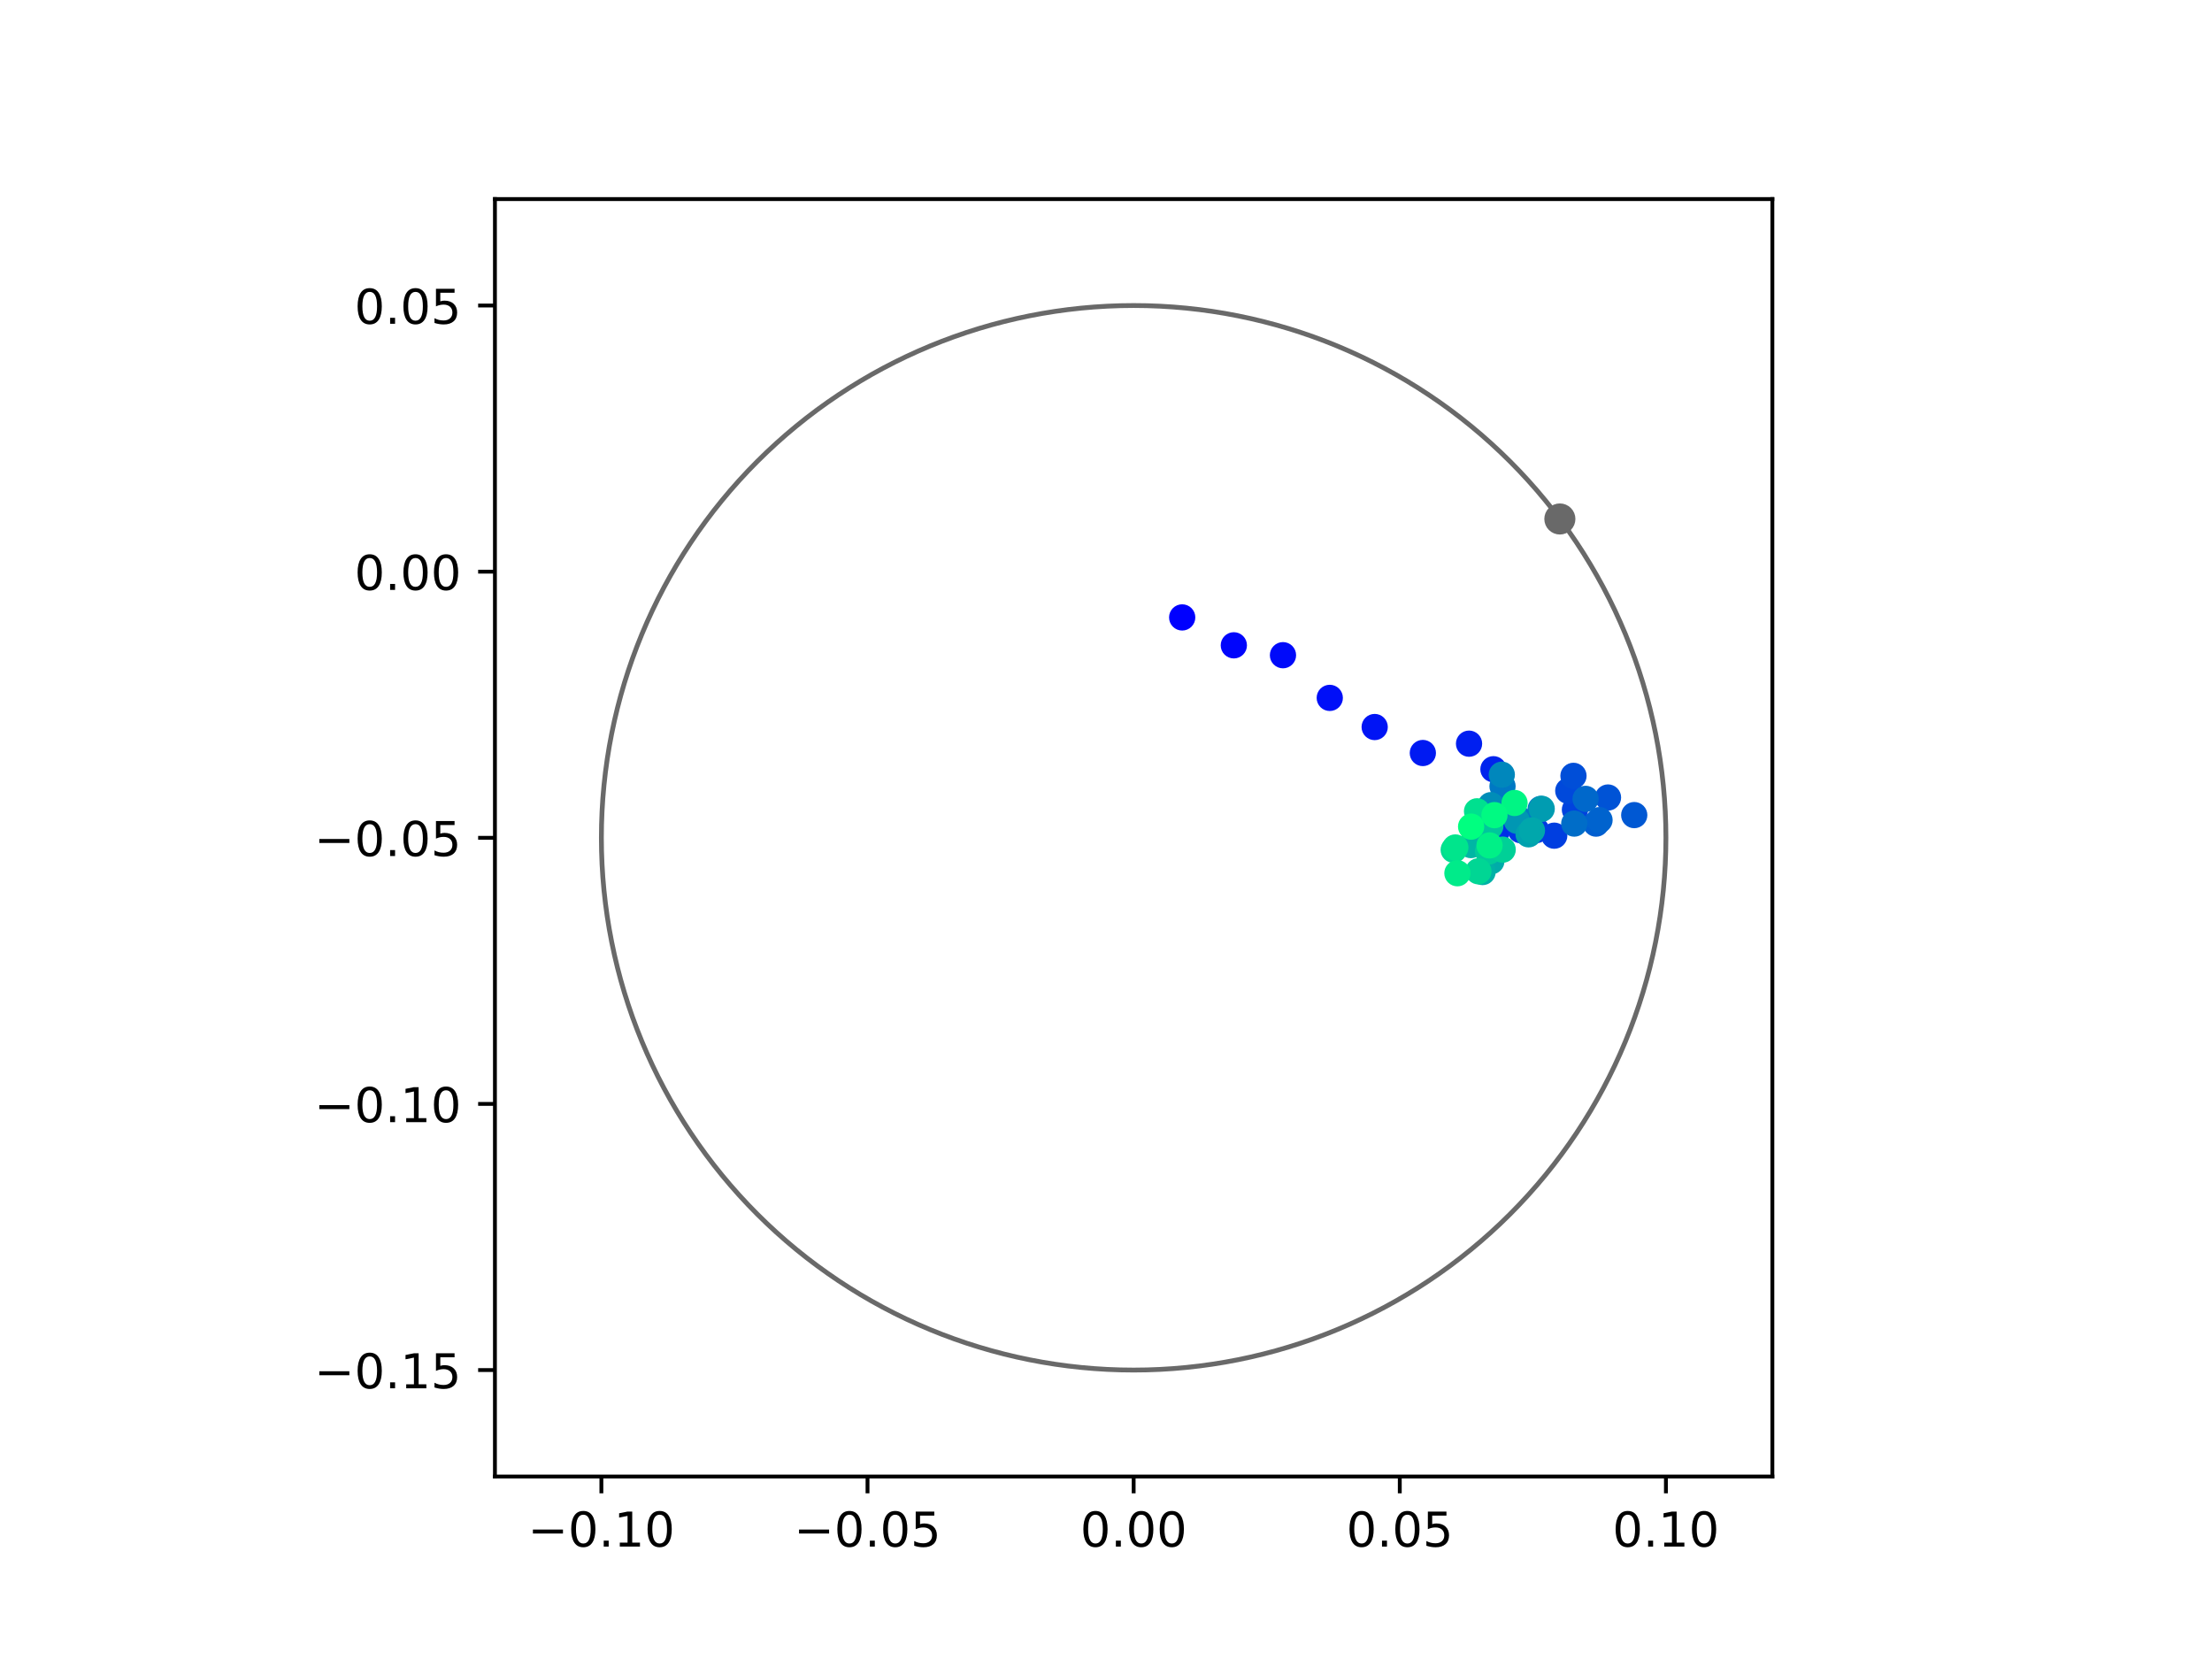<?xml version="1.0" encoding="utf-8" standalone="no"?>
<!DOCTYPE svg PUBLIC "-//W3C//DTD SVG 1.1//EN"
  "http://www.w3.org/Graphics/SVG/1.1/DTD/svg11.dtd">
<!-- Created with matplotlib (https://matplotlib.org/) -->
<svg height="345.6pt" version="1.1" viewBox="0 0 460.8 345.6" width="460.8pt" xmlns="http://www.w3.org/2000/svg" xmlns:xlink="http://www.w3.org/1999/xlink">
 <defs>
  <style type="text/css">
*{stroke-linecap:butt;stroke-linejoin:round;}
  </style>
 </defs>
 <g id="figure_1">
  <g id="patch_1">
   <path d="M 0 345.6 
L 460.8 345.6 
L 460.8 0 
L 0 0 
z
" style="fill:#ffffff;"/>
  </g>
  <g id="axes_1">
   <g id="patch_2">
    <path d="M 103.104 307.584 
L 369.216 307.584 
L 369.216 41.472 
L 103.104 41.472 
z
" style="fill:#ffffff;"/>
   </g>
   <g id="PathCollection_1">
    <defs>
     <path d="M 0 2.236 
C 0.593 2.236 1.162 2 1.581 1.581 
C 2 1.162 2.236 0.593 2.236 0 
C 2.236 -0.593 2 -1.162 1.581 -1.581 
C 1.162 -2 0.593 -2.236 0 -2.236 
C -0.593 -2.236 -1.162 -2 -1.581 -1.581 
C -2 -1.162 -2.236 -0.593 -2.236 0 
C -2.236 0.593 -2 1.162 -1.581 1.581 
C -1.162 2 -0.593 2.236 0 2.236 
z
" id="C0_0_b509a60c0b"/>
    </defs>
    <g clip-path="url(#p49102c36b1)">
     <use style="fill:#0000ff;stroke:#0000ff;" x="246.271" xlink:href="#C0_0_b509a60c0b" y="128.621"/>
    </g>
    <g clip-path="url(#p49102c36b1)">
     <use style="fill:#0005fc;stroke:#0005fc;" x="257.03" xlink:href="#C0_0_b509a60c0b" y="134.432"/>
    </g>
    <g clip-path="url(#p49102c36b1)">
     <use style="fill:#000afa;stroke:#000afa;" x="267.267" xlink:href="#C0_0_b509a60c0b" y="136.49"/>
    </g>
    <g clip-path="url(#p49102c36b1)">
     <use style="fill:#000ff8;stroke:#000ff8;" x="277.015" xlink:href="#C0_0_b509a60c0b" y="145.384"/>
    </g>
    <g clip-path="url(#p49102c36b1)">
     <use style="fill:#0014f5;stroke:#0014f5;" x="286.372" xlink:href="#C0_0_b509a60c0b" y="151.453"/>
    </g>
    <g clip-path="url(#p49102c36b1)">
     <use style="fill:#001af2;stroke:#001af2;" x="296.402" xlink:href="#C0_0_b509a60c0b" y="156.865"/>
    </g>
    <g clip-path="url(#p49102c36b1)">
     <use style="fill:#001ff0;stroke:#001ff0;" x="306.028" xlink:href="#C0_0_b509a60c0b" y="154.923"/>
    </g>
    <g clip-path="url(#p49102c36b1)">
     <use style="fill:#0024ed;stroke:#0024ed;" x="311.11" xlink:href="#C0_0_b509a60c0b" y="160.246"/>
    </g>
    <g clip-path="url(#p49102c36b1)">
     <use style="fill:#0029eb;stroke:#0029eb;" x="310.689" xlink:href="#C0_0_b509a60c0b" y="169.501"/>
    </g>
    <g clip-path="url(#p49102c36b1)">
     <use style="fill:#002fe8;stroke:#002fe8;" x="311.761" xlink:href="#C0_0_b509a60c0b" y="173.272"/>
    </g>
    <g clip-path="url(#p49102c36b1)">
     <use style="fill:#0034e5;stroke:#0034e5;" x="316.793" xlink:href="#C0_0_b509a60c0b" y="172.949"/>
    </g>
    <g clip-path="url(#p49102c36b1)">
     <use style="fill:#0039e2;stroke:#0039e2;" x="320.016" xlink:href="#C0_0_b509a60c0b" y="172.936"/>
    </g>
    <g clip-path="url(#p49102c36b1)">
     <use style="fill:#003ee0;stroke:#003ee0;" x="323.776" xlink:href="#C0_0_b509a60c0b" y="174.087"/>
    </g>
    <g clip-path="url(#p49102c36b1)">
     <use style="fill:#0043de;stroke:#0043de;" x="328.087" xlink:href="#C0_0_b509a60c0b" y="168.683"/>
    </g>
    <g clip-path="url(#p49102c36b1)">
     <use style="fill:#0049db;stroke:#0049db;" x="326.699" xlink:href="#C0_0_b509a60c0b" y="164.741"/>
    </g>
    <g clip-path="url(#p49102c36b1)">
     <use style="fill:#004ed8;stroke:#004ed8;" x="327.782" xlink:href="#C0_0_b509a60c0b" y="161.624"/>
    </g>
    <g clip-path="url(#p49102c36b1)">
     <use style="fill:#0053d6;stroke:#0053d6;" x="334.975" xlink:href="#C0_0_b509a60c0b" y="166.137"/>
    </g>
    <g clip-path="url(#p49102c36b1)">
     <use style="fill:#0058d3;stroke:#0058d3;" x="340.44" xlink:href="#C0_0_b509a60c0b" y="169.8"/>
    </g>
    <g clip-path="url(#p49102c36b1)">
     <use style="fill:#005ed0;stroke:#005ed0;" x="332.485" xlink:href="#C0_0_b509a60c0b" y="171.575"/>
    </g>
    <g clip-path="url(#p49102c36b1)">
     <use style="fill:#0063ce;stroke:#0063ce;" x="333.21" xlink:href="#C0_0_b509a60c0b" y="170.842"/>
    </g>
    <g clip-path="url(#p49102c36b1)">
     <use style="fill:#0068cb;stroke:#0068cb;" x="330.309" xlink:href="#C0_0_b509a60c0b" y="166.42"/>
    </g>
    <g clip-path="url(#p49102c36b1)">
     <use style="fill:#006dc8;stroke:#006dc8;" x="327.945" xlink:href="#C0_0_b509a60c0b" y="171.567"/>
    </g>
    <g clip-path="url(#p49102c36b1)">
     <use style="fill:#0072c6;stroke:#0072c6;" x="320.949" xlink:href="#C0_0_b509a60c0b" y="168.52"/>
    </g>
    <g clip-path="url(#p49102c36b1)">
     <use style="fill:#0078c3;stroke:#0078c3;" x="313.002" xlink:href="#C0_0_b509a60c0b" y="163.79"/>
    </g>
    <g clip-path="url(#p49102c36b1)">
     <use style="fill:#007dc0;stroke:#007dc0;" x="316.555" xlink:href="#C0_0_b509a60c0b" y="170.677"/>
    </g>
    <g clip-path="url(#p49102c36b1)">
     <use style="fill:#0082be;stroke:#0082be;" x="311.368" xlink:href="#C0_0_b509a60c0b" y="168.346"/>
    </g>
    <g clip-path="url(#p49102c36b1)">
     <use style="fill:#0087bc;stroke:#0087bc;" x="312.853" xlink:href="#C0_0_b509a60c0b" y="161.384"/>
    </g>
    <g clip-path="url(#p49102c36b1)">
     <use style="fill:#008db8;stroke:#008db8;" x="310.57" xlink:href="#C0_0_b509a60c0b" y="167.729"/>
    </g>
    <g clip-path="url(#p49102c36b1)">
     <use style="fill:#0092b6;stroke:#0092b6;" x="310.125" xlink:href="#C0_0_b509a60c0b" y="172.43"/>
    </g>
    <g clip-path="url(#p49102c36b1)">
     <use style="fill:#0097b3;stroke:#0097b3;" x="315.963" xlink:href="#C0_0_b509a60c0b" y="170.97"/>
    </g>
    <g clip-path="url(#p49102c36b1)">
     <use style="fill:#009cb1;stroke:#009cb1;" x="321.164" xlink:href="#C0_0_b509a60c0b" y="168.489"/>
    </g>
    <g clip-path="url(#p49102c36b1)">
     <use style="fill:#00a1ae;stroke:#00a1ae;" x="318.43" xlink:href="#C0_0_b509a60c0b" y="173.805"/>
    </g>
    <g clip-path="url(#p49102c36b1)">
     <use style="fill:#00a7ac;stroke:#00a7ac;" x="319.133" xlink:href="#C0_0_b509a60c0b" y="172.992"/>
    </g>
    <g clip-path="url(#p49102c36b1)">
     <use style="fill:#00aca9;stroke:#00aca9;" x="310.678" xlink:href="#C0_0_b509a60c0b" y="179.404"/>
    </g>
    <g clip-path="url(#p49102c36b1)">
     <use style="fill:#00b1a6;stroke:#00b1a6;" x="308.845" xlink:href="#C0_0_b509a60c0b" y="181.659"/>
    </g>
    <g clip-path="url(#p49102c36b1)">
     <use style="fill:#00b6a4;stroke:#00b6a4;" x="306.418" xlink:href="#C0_0_b509a60c0b" y="176.049"/>
    </g>
    <g clip-path="url(#p49102c36b1)">
     <use style="fill:#00bca1;stroke:#00bca1;" x="308.76" xlink:href="#C0_0_b509a60c0b" y="171.598"/>
    </g>
    <g clip-path="url(#p49102c36b1)">
     <use style="fill:#00c19e;stroke:#00c19e;" x="310.204" xlink:href="#C0_0_b509a60c0b" y="177.39"/>
    </g>
    <g clip-path="url(#p49102c36b1)">
     <use style="fill:#00c69c;stroke:#00c69c;" x="310.463" xlink:href="#C0_0_b509a60c0b" y="172.094"/>
    </g>
    <g clip-path="url(#p49102c36b1)">
     <use style="fill:#00cb9a;stroke:#00cb9a;" x="309.98" xlink:href="#C0_0_b509a60c0b" y="177.379"/>
    </g>
    <g clip-path="url(#p49102c36b1)">
     <use style="fill:#00d097;stroke:#00d097;" x="313.034" xlink:href="#C0_0_b509a60c0b" y="176.995"/>
    </g>
    <g clip-path="url(#p49102c36b1)">
     <use style="fill:#00d694;stroke:#00d694;" x="307.982" xlink:href="#C0_0_b509a60c0b" y="181.503"/>
    </g>
    <g clip-path="url(#p49102c36b1)">
     <use style="fill:#00db92;stroke:#00db92;" x="302.834" xlink:href="#C0_0_b509a60c0b" y="177.037"/>
    </g>
    <g clip-path="url(#p49102c36b1)">
     <use style="fill:#00e08f;stroke:#00e08f;" x="307.695" xlink:href="#C0_0_b509a60c0b" y="169.009"/>
    </g>
    <g clip-path="url(#p49102c36b1)">
     <use style="fill:#00e58c;stroke:#00e58c;" x="303.176" xlink:href="#C0_0_b509a60c0b" y="176.544"/>
    </g>
    <g clip-path="url(#p49102c36b1)">
     <use style="fill:#00eb8a;stroke:#00eb8a;" x="303.605" xlink:href="#C0_0_b509a60c0b" y="181.909"/>
    </g>
    <g clip-path="url(#p49102c36b1)">
     <use style="fill:#00f087;stroke:#00f087;" x="310.299" xlink:href="#C0_0_b509a60c0b" y="176.117"/>
    </g>
    <g clip-path="url(#p49102c36b1)">
     <use style="fill:#00f584;stroke:#00f584;" x="315.508" xlink:href="#C0_0_b509a60c0b" y="167.275"/>
    </g>
    <g clip-path="url(#p49102c36b1)">
     <use style="fill:#00fa82;stroke:#00fa82;" x="311.324" xlink:href="#C0_0_b509a60c0b" y="169.81"/>
    </g>
    <g clip-path="url(#p49102c36b1)">
     <use style="fill:#00ff80;stroke:#00ff80;" x="306.46" xlink:href="#C0_0_b509a60c0b" y="172.2"/>
    </g>
   </g>
   <g id="PathCollection_2">
    <defs>
     <path d="M 0 2.739 
C 0.726 2.739 1.423 2.45 1.936 1.936 
C 2.45 1.423 2.739 0.726 2.739 0 
C 2.739 -0.726 2.45 -1.423 1.936 -1.936 
C 1.423 -2.45 0.726 -2.739 0 -2.739 
C -0.726 -2.739 -1.423 -2.45 -1.936 -1.936 
C -2.45 -1.423 -2.739 -0.726 -2.739 0 
C -2.739 0.726 -2.45 1.423 -1.936 1.936 
C -1.423 2.45 -0.726 2.739 0 2.739 
z
" id="m2e8590e285" style="stroke:#696969;"/>
    </defs>
    <g clip-path="url(#p49102c36b1)">
     <use style="fill:#696969;stroke:#696969;" x="324.948" xlink:href="#m2e8590e285" y="108.112"/>
    </g>
   </g>
   <g id="patch_3">
    <path clip-path="url(#p49102c36b1)" d="M 236.16 285.408 
C 265.566 285.408 293.771 273.725 314.564 252.932 
C 335.357 232.139 347.04 203.934 347.04 174.528 
C 347.04 145.122 335.357 116.917 314.564 96.124 
C 293.771 75.331 265.566 63.648 236.16 63.648 
C 206.754 63.648 178.549 75.331 157.756 96.124 
C 136.963 116.917 125.28 145.122 125.28 174.528 
C 125.28 203.934 136.963 232.139 157.756 252.932 
C 178.549 273.725 206.754 285.408 236.16 285.408 
z
" style="fill:none;stroke:#696969;stroke-linejoin:miter;"/>
   </g>
   <g id="matplotlib.axis_1">
    <g id="xtick_1">
     <g id="line2d_1">
      <defs>
       <path d="M 0 0 
L 0 3.5 
" id="m5f221d3a03" style="stroke:#000000;stroke-width:0.8;"/>
      </defs>
      <g>
       <use style="stroke:#000000;stroke-width:0.8;" x="125.28" xlink:href="#m5f221d3a03" y="307.584"/>
      </g>
     </g>
     <g id="text_1">
      <!-- −0.10 -->
      <defs>
       <path d="M 10.594 35.5 
L 73.188 35.5 
L 73.188 27.203 
L 10.594 27.203 
z
" id="DejaVuSans-8722"/>
       <path d="M 31.781 66.406 
Q 24.172 66.406 20.328 58.906 
Q 16.5 51.422 16.5 36.375 
Q 16.5 21.391 20.328 13.891 
Q 24.172 6.391 31.781 6.391 
Q 39.453 6.391 43.281 13.891 
Q 47.125 21.391 47.125 36.375 
Q 47.125 51.422 43.281 58.906 
Q 39.453 66.406 31.781 66.406 
z
M 31.781 74.219 
Q 44.047 74.219 50.516 64.516 
Q 56.984 54.828 56.984 36.375 
Q 56.984 17.969 50.516 8.266 
Q 44.047 -1.422 31.781 -1.422 
Q 19.531 -1.422 13.062 8.266 
Q 6.594 17.969 6.594 36.375 
Q 6.594 54.828 13.062 64.516 
Q 19.531 74.219 31.781 74.219 
z
" id="DejaVuSans-48"/>
       <path d="M 10.688 12.406 
L 21 12.406 
L 21 0 
L 10.688 0 
z
" id="DejaVuSans-46"/>
       <path d="M 12.406 8.297 
L 28.516 8.297 
L 28.516 63.922 
L 10.984 60.406 
L 10.984 69.391 
L 28.422 72.906 
L 38.281 72.906 
L 38.281 8.297 
L 54.391 8.297 
L 54.391 0 
L 12.406 0 
z
" id="DejaVuSans-49"/>
      </defs>
      <g transform="translate(109.957 322.182)scale(0.1 -0.1)">
       <use xlink:href="#DejaVuSans-8722"/>
       <use x="83.789" xlink:href="#DejaVuSans-48"/>
       <use x="147.412" xlink:href="#DejaVuSans-46"/>
       <use x="179.199" xlink:href="#DejaVuSans-49"/>
       <use x="242.822" xlink:href="#DejaVuSans-48"/>
      </g>
     </g>
    </g>
    <g id="xtick_2">
     <g id="line2d_2">
      <g>
       <use style="stroke:#000000;stroke-width:0.8;" x="180.72" xlink:href="#m5f221d3a03" y="307.584"/>
      </g>
     </g>
     <g id="text_2">
      <!-- −0.05 -->
      <defs>
       <path d="M 10.797 72.906 
L 49.516 72.906 
L 49.516 64.594 
L 19.828 64.594 
L 19.828 46.734 
Q 21.969 47.469 24.109 47.828 
Q 26.266 48.188 28.422 48.188 
Q 40.625 48.188 47.75 41.5 
Q 54.891 34.812 54.891 23.391 
Q 54.891 11.625 47.562 5.094 
Q 40.234 -1.422 26.906 -1.422 
Q 22.312 -1.422 17.547 -0.641 
Q 12.797 0.141 7.719 1.703 
L 7.719 11.625 
Q 12.109 9.234 16.797 8.062 
Q 21.484 6.891 26.703 6.891 
Q 35.156 6.891 40.078 11.328 
Q 45.016 15.766 45.016 23.391 
Q 45.016 31 40.078 35.438 
Q 35.156 39.891 26.703 39.891 
Q 22.75 39.891 18.812 39.016 
Q 14.891 38.141 10.797 36.281 
z
" id="DejaVuSans-53"/>
      </defs>
      <g transform="translate(165.397 322.182)scale(0.1 -0.1)">
       <use xlink:href="#DejaVuSans-8722"/>
       <use x="83.789" xlink:href="#DejaVuSans-48"/>
       <use x="147.412" xlink:href="#DejaVuSans-46"/>
       <use x="179.199" xlink:href="#DejaVuSans-48"/>
       <use x="242.822" xlink:href="#DejaVuSans-53"/>
      </g>
     </g>
    </g>
    <g id="xtick_3">
     <g id="line2d_3">
      <g>
       <use style="stroke:#000000;stroke-width:0.8;" x="236.16" xlink:href="#m5f221d3a03" y="307.584"/>
      </g>
     </g>
     <g id="text_3">
      <!-- 0.00 -->
      <g transform="translate(225.027 322.182)scale(0.1 -0.1)">
       <use xlink:href="#DejaVuSans-48"/>
       <use x="63.623" xlink:href="#DejaVuSans-46"/>
       <use x="95.41" xlink:href="#DejaVuSans-48"/>
       <use x="159.033" xlink:href="#DejaVuSans-48"/>
      </g>
     </g>
    </g>
    <g id="xtick_4">
     <g id="line2d_4">
      <g>
       <use style="stroke:#000000;stroke-width:0.8;" x="291.6" xlink:href="#m5f221d3a03" y="307.584"/>
      </g>
     </g>
     <g id="text_4">
      <!-- 0.05 -->
      <g transform="translate(280.467 322.182)scale(0.1 -0.1)">
       <use xlink:href="#DejaVuSans-48"/>
       <use x="63.623" xlink:href="#DejaVuSans-46"/>
       <use x="95.41" xlink:href="#DejaVuSans-48"/>
       <use x="159.033" xlink:href="#DejaVuSans-53"/>
      </g>
     </g>
    </g>
    <g id="xtick_5">
     <g id="line2d_5">
      <g>
       <use style="stroke:#000000;stroke-width:0.8;" x="347.04" xlink:href="#m5f221d3a03" y="307.584"/>
      </g>
     </g>
     <g id="text_5">
      <!-- 0.10 -->
      <g transform="translate(335.907 322.182)scale(0.1 -0.1)">
       <use xlink:href="#DejaVuSans-48"/>
       <use x="63.623" xlink:href="#DejaVuSans-46"/>
       <use x="95.41" xlink:href="#DejaVuSans-49"/>
       <use x="159.033" xlink:href="#DejaVuSans-48"/>
      </g>
     </g>
    </g>
   </g>
   <g id="matplotlib.axis_2">
    <g id="ytick_1">
     <g id="line2d_6">
      <defs>
       <path d="M 0 0 
L -3.5 0 
" id="m4a06af0ab7" style="stroke:#000000;stroke-width:0.8;"/>
      </defs>
      <g>
       <use style="stroke:#000000;stroke-width:0.8;" x="103.104" xlink:href="#m4a06af0ab7" y="285.408"/>
      </g>
     </g>
     <g id="text_6">
      <!-- −0.15 -->
      <g transform="translate(65.459 289.207)scale(0.1 -0.1)">
       <use xlink:href="#DejaVuSans-8722"/>
       <use x="83.789" xlink:href="#DejaVuSans-48"/>
       <use x="147.412" xlink:href="#DejaVuSans-46"/>
       <use x="179.199" xlink:href="#DejaVuSans-49"/>
       <use x="242.822" xlink:href="#DejaVuSans-53"/>
      </g>
     </g>
    </g>
    <g id="ytick_2">
     <g id="line2d_7">
      <g>
       <use style="stroke:#000000;stroke-width:0.8;" x="103.104" xlink:href="#m4a06af0ab7" y="229.968"/>
      </g>
     </g>
     <g id="text_7">
      <!-- −0.10 -->
      <g transform="translate(65.459 233.767)scale(0.1 -0.1)">
       <use xlink:href="#DejaVuSans-8722"/>
       <use x="83.789" xlink:href="#DejaVuSans-48"/>
       <use x="147.412" xlink:href="#DejaVuSans-46"/>
       <use x="179.199" xlink:href="#DejaVuSans-49"/>
       <use x="242.822" xlink:href="#DejaVuSans-48"/>
      </g>
     </g>
    </g>
    <g id="ytick_3">
     <g id="line2d_8">
      <g>
       <use style="stroke:#000000;stroke-width:0.8;" x="103.104" xlink:href="#m4a06af0ab7" y="174.528"/>
      </g>
     </g>
     <g id="text_8">
      <!-- −0.05 -->
      <g transform="translate(65.459 178.327)scale(0.1 -0.1)">
       <use xlink:href="#DejaVuSans-8722"/>
       <use x="83.789" xlink:href="#DejaVuSans-48"/>
       <use x="147.412" xlink:href="#DejaVuSans-46"/>
       <use x="179.199" xlink:href="#DejaVuSans-48"/>
       <use x="242.822" xlink:href="#DejaVuSans-53"/>
      </g>
     </g>
    </g>
    <g id="ytick_4">
     <g id="line2d_9">
      <g>
       <use style="stroke:#000000;stroke-width:0.8;" x="103.104" xlink:href="#m4a06af0ab7" y="119.088"/>
      </g>
     </g>
     <g id="text_9">
      <!-- 0.00 -->
      <g transform="translate(73.838 122.887)scale(0.1 -0.1)">
       <use xlink:href="#DejaVuSans-48"/>
       <use x="63.623" xlink:href="#DejaVuSans-46"/>
       <use x="95.41" xlink:href="#DejaVuSans-48"/>
       <use x="159.033" xlink:href="#DejaVuSans-48"/>
      </g>
     </g>
    </g>
    <g id="ytick_5">
     <g id="line2d_10">
      <g>
       <use style="stroke:#000000;stroke-width:0.8;" x="103.104" xlink:href="#m4a06af0ab7" y="63.648"/>
      </g>
     </g>
     <g id="text_10">
      <!-- 0.05 -->
      <g transform="translate(73.838 67.447)scale(0.1 -0.1)">
       <use xlink:href="#DejaVuSans-48"/>
       <use x="63.623" xlink:href="#DejaVuSans-46"/>
       <use x="95.41" xlink:href="#DejaVuSans-48"/>
       <use x="159.033" xlink:href="#DejaVuSans-53"/>
      </g>
     </g>
    </g>
   </g>
   <g id="patch_4">
    <path d="M 103.104 307.584 
L 103.104 41.472 
" style="fill:none;stroke:#000000;stroke-linecap:square;stroke-linejoin:miter;stroke-width:0.8;"/>
   </g>
   <g id="patch_5">
    <path d="M 369.216 307.584 
L 369.216 41.472 
" style="fill:none;stroke:#000000;stroke-linecap:square;stroke-linejoin:miter;stroke-width:0.8;"/>
   </g>
   <g id="patch_6">
    <path d="M 103.104 307.584 
L 369.216 307.584 
" style="fill:none;stroke:#000000;stroke-linecap:square;stroke-linejoin:miter;stroke-width:0.8;"/>
   </g>
   <g id="patch_7">
    <path d="M 103.104 41.472 
L 369.216 41.472 
" style="fill:none;stroke:#000000;stroke-linecap:square;stroke-linejoin:miter;stroke-width:0.8;"/>
   </g>
  </g>
 </g>
 <defs>
  <clipPath id="p49102c36b1">
   <rect height="266.112" width="266.112" x="103.104" y="41.472"/>
  </clipPath>
 </defs>
</svg>
